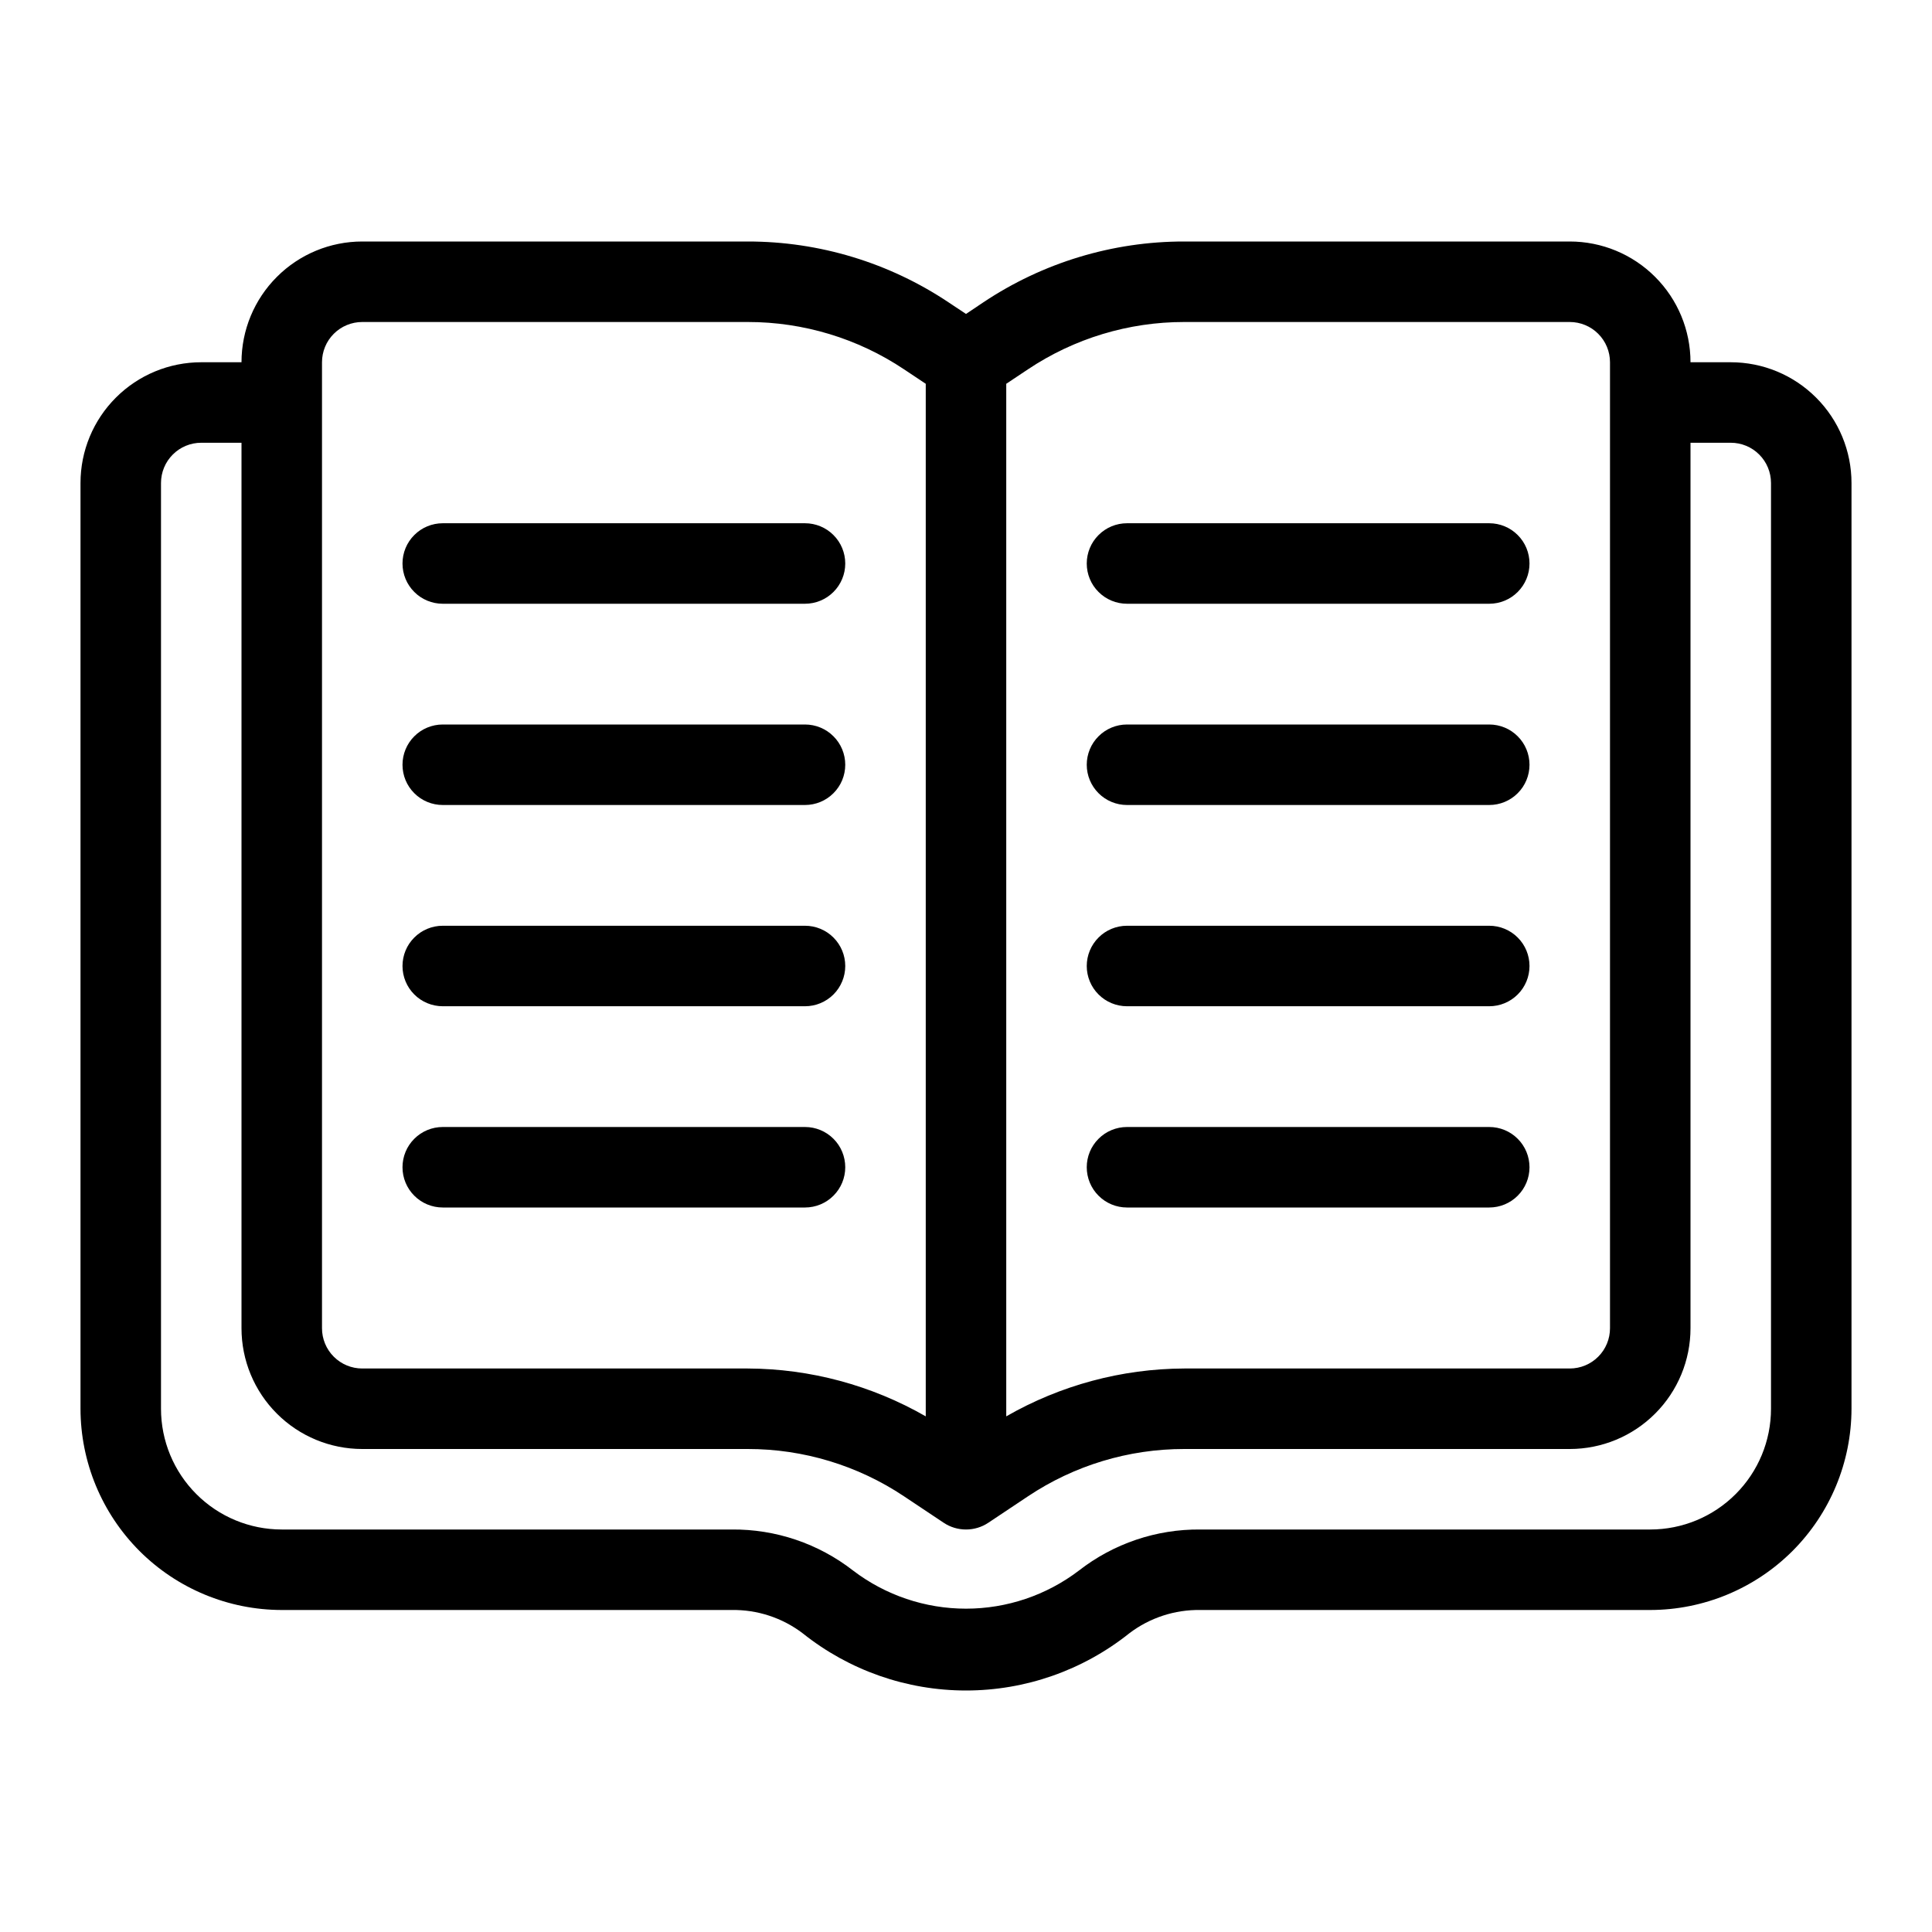 <?xml version="1.0" encoding="UTF-8" standalone="no"?> 
<svg width="48" height="48" viewBox="0 0 48 48" fill="none" xmlns="http://www.w3.org/2000/svg">
<path d="M11 15H20C20.265 15 20.52 14.895 20.707 14.707C20.895 14.52 21 14.265 21 14C21 13.735 20.895 13.48 20.707 13.293C20.52 13.105 20.265 13 20 13H11C10.735 13 10.48 13.105 10.293 13.293C10.105 13.48 10 13.735 10 14C10 14.265 10.105 14.52 10.293 14.707C10.48 14.895 10.735 15 11 15V15Z" fill="black"/>
<path d="M28 15H37C37.265 15 37.52 14.895 37.707 14.707C37.895 14.52 38 14.265 38 14C38 13.735 37.895 13.48 37.707 13.293C37.52 13.105 37.265 13 37 13H28C27.735 13 27.48 13.105 27.293 13.293C27.105 13.48 27 13.735 27 14C27 14.265 27.105 14.52 27.293 14.707C27.48 14.895 27.735 15 28 15Z" fill="black"/>
<path d="M11 20H20C20.265 20 20.52 19.895 20.707 19.707C20.895 19.52 21 19.265 21 19C21 18.735 20.895 18.48 20.707 18.293C20.52 18.105 20.265 18 20 18H11C10.735 18 10.48 18.105 10.293 18.293C10.105 18.48 10 18.735 10 19C10 19.265 10.105 19.52 10.293 19.707C10.48 19.895 10.735 20 11 20V20Z" fill="black"/>
<path d="M28 20H37C37.265 20 37.52 19.895 37.707 19.707C37.895 19.52 38 19.265 38 19C38 18.735 37.895 18.48 37.707 18.293C37.52 18.105 37.265 18 37 18H28C27.735 18 27.48 18.105 27.293 18.293C27.105 18.48 27 18.735 27 19C27 19.265 27.105 19.52 27.293 19.707C27.48 19.895 27.735 20 28 20Z" fill="black"/>
<path d="M11 25H20C20.265 25 20.52 24.895 20.707 24.707C20.895 24.52 21 24.265 21 24C21 23.735 20.895 23.48 20.707 23.293C20.52 23.105 20.265 23 20 23H11C10.735 23 10.48 23.105 10.293 23.293C10.105 23.48 10 23.735 10 24C10 24.265 10.105 24.52 10.293 24.707C10.48 24.895 10.735 25 11 25V25Z" fill="black"/>
<path d="M28 25H37C37.265 25 37.52 24.895 37.707 24.707C37.895 24.52 38 24.265 38 24C38 23.735 37.895 23.48 37.707 23.293C37.52 23.105 37.265 23 37 23H28C27.735 23 27.48 23.105 27.293 23.293C27.105 23.48 27 23.735 27 24C27 24.265 27.105 24.52 27.293 24.707C27.48 24.895 27.735 25 28 25Z" fill="black"/>
<path d="M11 30H20C20.265 30 20.52 29.895 20.707 29.707C20.895 29.52 21 29.265 21 29C21 28.735 20.895 28.48 20.707 28.293C20.52 28.105 20.265 28 20 28H11C10.735 28 10.48 28.105 10.293 28.293C10.105 28.48 10 28.735 10 29C10 29.265 10.105 29.52 10.293 29.707C10.48 29.895 10.735 30 11 30V30Z" fill="black"/>
<path d="M28 30H37C37.265 30 37.52 29.895 37.707 29.707C37.895 29.52 38 29.265 38 29C38 28.735 37.895 28.48 37.707 28.293C37.52 28.105 37.265 28 37 28H28C27.735 28 27.48 28.105 27.293 28.293C27.105 28.48 27 28.735 27 29C27 29.265 27.105 29.52 27.293 29.707C27.48 29.895 27.735 30 28 30Z" fill="black"/>
<path d="M43 9H42C42 8.204 41.684 7.441 41.121 6.879C40.559 6.316 39.796 6 39 6H29.422C27.645 5.998 25.907 6.525 24.43 7.512L24 7.8L23.57 7.514C22.093 6.526 20.355 5.999 18.578 6H9C8.204 6 7.441 6.316 6.879 6.879C6.316 7.441 6 8.204 6 9H5C4.204 9 3.441 9.316 2.879 9.879C2.316 10.441 2 11.204 2 12V35C2.002 36.326 2.529 37.596 3.466 38.534C4.404 39.471 5.674 39.998 7 40H18.176C18.815 39.989 19.439 40.194 19.947 40.582C21.098 41.5 22.527 42 24 42C25.473 42 26.902 41.5 28.053 40.582C28.561 40.194 29.185 39.989 29.824 40H41C42.326 39.998 43.596 39.471 44.534 38.534C45.471 37.596 45.998 36.326 46 35V12C46 11.204 45.684 10.441 45.121 9.879C44.559 9.316 43.796 9 43 9ZM29.422 8H39C39.265 8 39.52 8.105 39.707 8.293C39.895 8.48 40 8.735 40 9V33C40 33.265 39.895 33.52 39.707 33.707C39.52 33.895 39.265 34 39 34H29.422C27.87 34.006 26.346 34.416 25 35.189V9.535L25.539 9.176C26.688 8.408 28.04 7.999 29.422 8V8ZM8 9C8 8.735 8.105 8.48 8.293 8.293C8.48 8.105 8.735 8 9 8H18.578C19.96 7.999 21.312 8.408 22.461 9.176L23 9.535V35.189C21.654 34.416 20.13 34.006 18.578 34H9C8.735 34 8.48 33.895 8.293 33.707C8.105 33.52 8 33.265 8 33V9ZM44 35C44 35.796 43.684 36.559 43.121 37.121C42.559 37.684 41.796 38 41 38H29.824C28.731 37.989 27.666 38.349 26.804 39.021C25.998 39.635 25.013 39.967 24 39.967C22.987 39.967 22.002 39.635 21.196 39.021C20.334 38.349 19.269 37.989 18.176 38H7C6.204 38 5.441 37.684 4.879 37.121C4.316 36.559 4 35.796 4 35V12C4 11.735 4.105 11.48 4.293 11.293C4.48 11.105 4.735 11 5 11H6V33C6 33.796 6.316 34.559 6.879 35.121C7.441 35.684 8.204 36 9 36H18.578C19.96 35.999 21.312 36.408 22.461 37.176L23.445 37.832C23.609 37.942 23.802 38 24 38C24.198 38 24.391 37.942 24.555 37.832L25.539 37.176C26.688 36.408 28.04 35.999 29.422 36H39C39.796 36 40.559 35.684 41.121 35.121C41.684 34.559 42 33.796 42 33V11H43C43.265 11 43.52 11.105 43.707 11.293C43.895 11.48 44 11.735 44 12V35Z" fill="black"/>
</svg>
